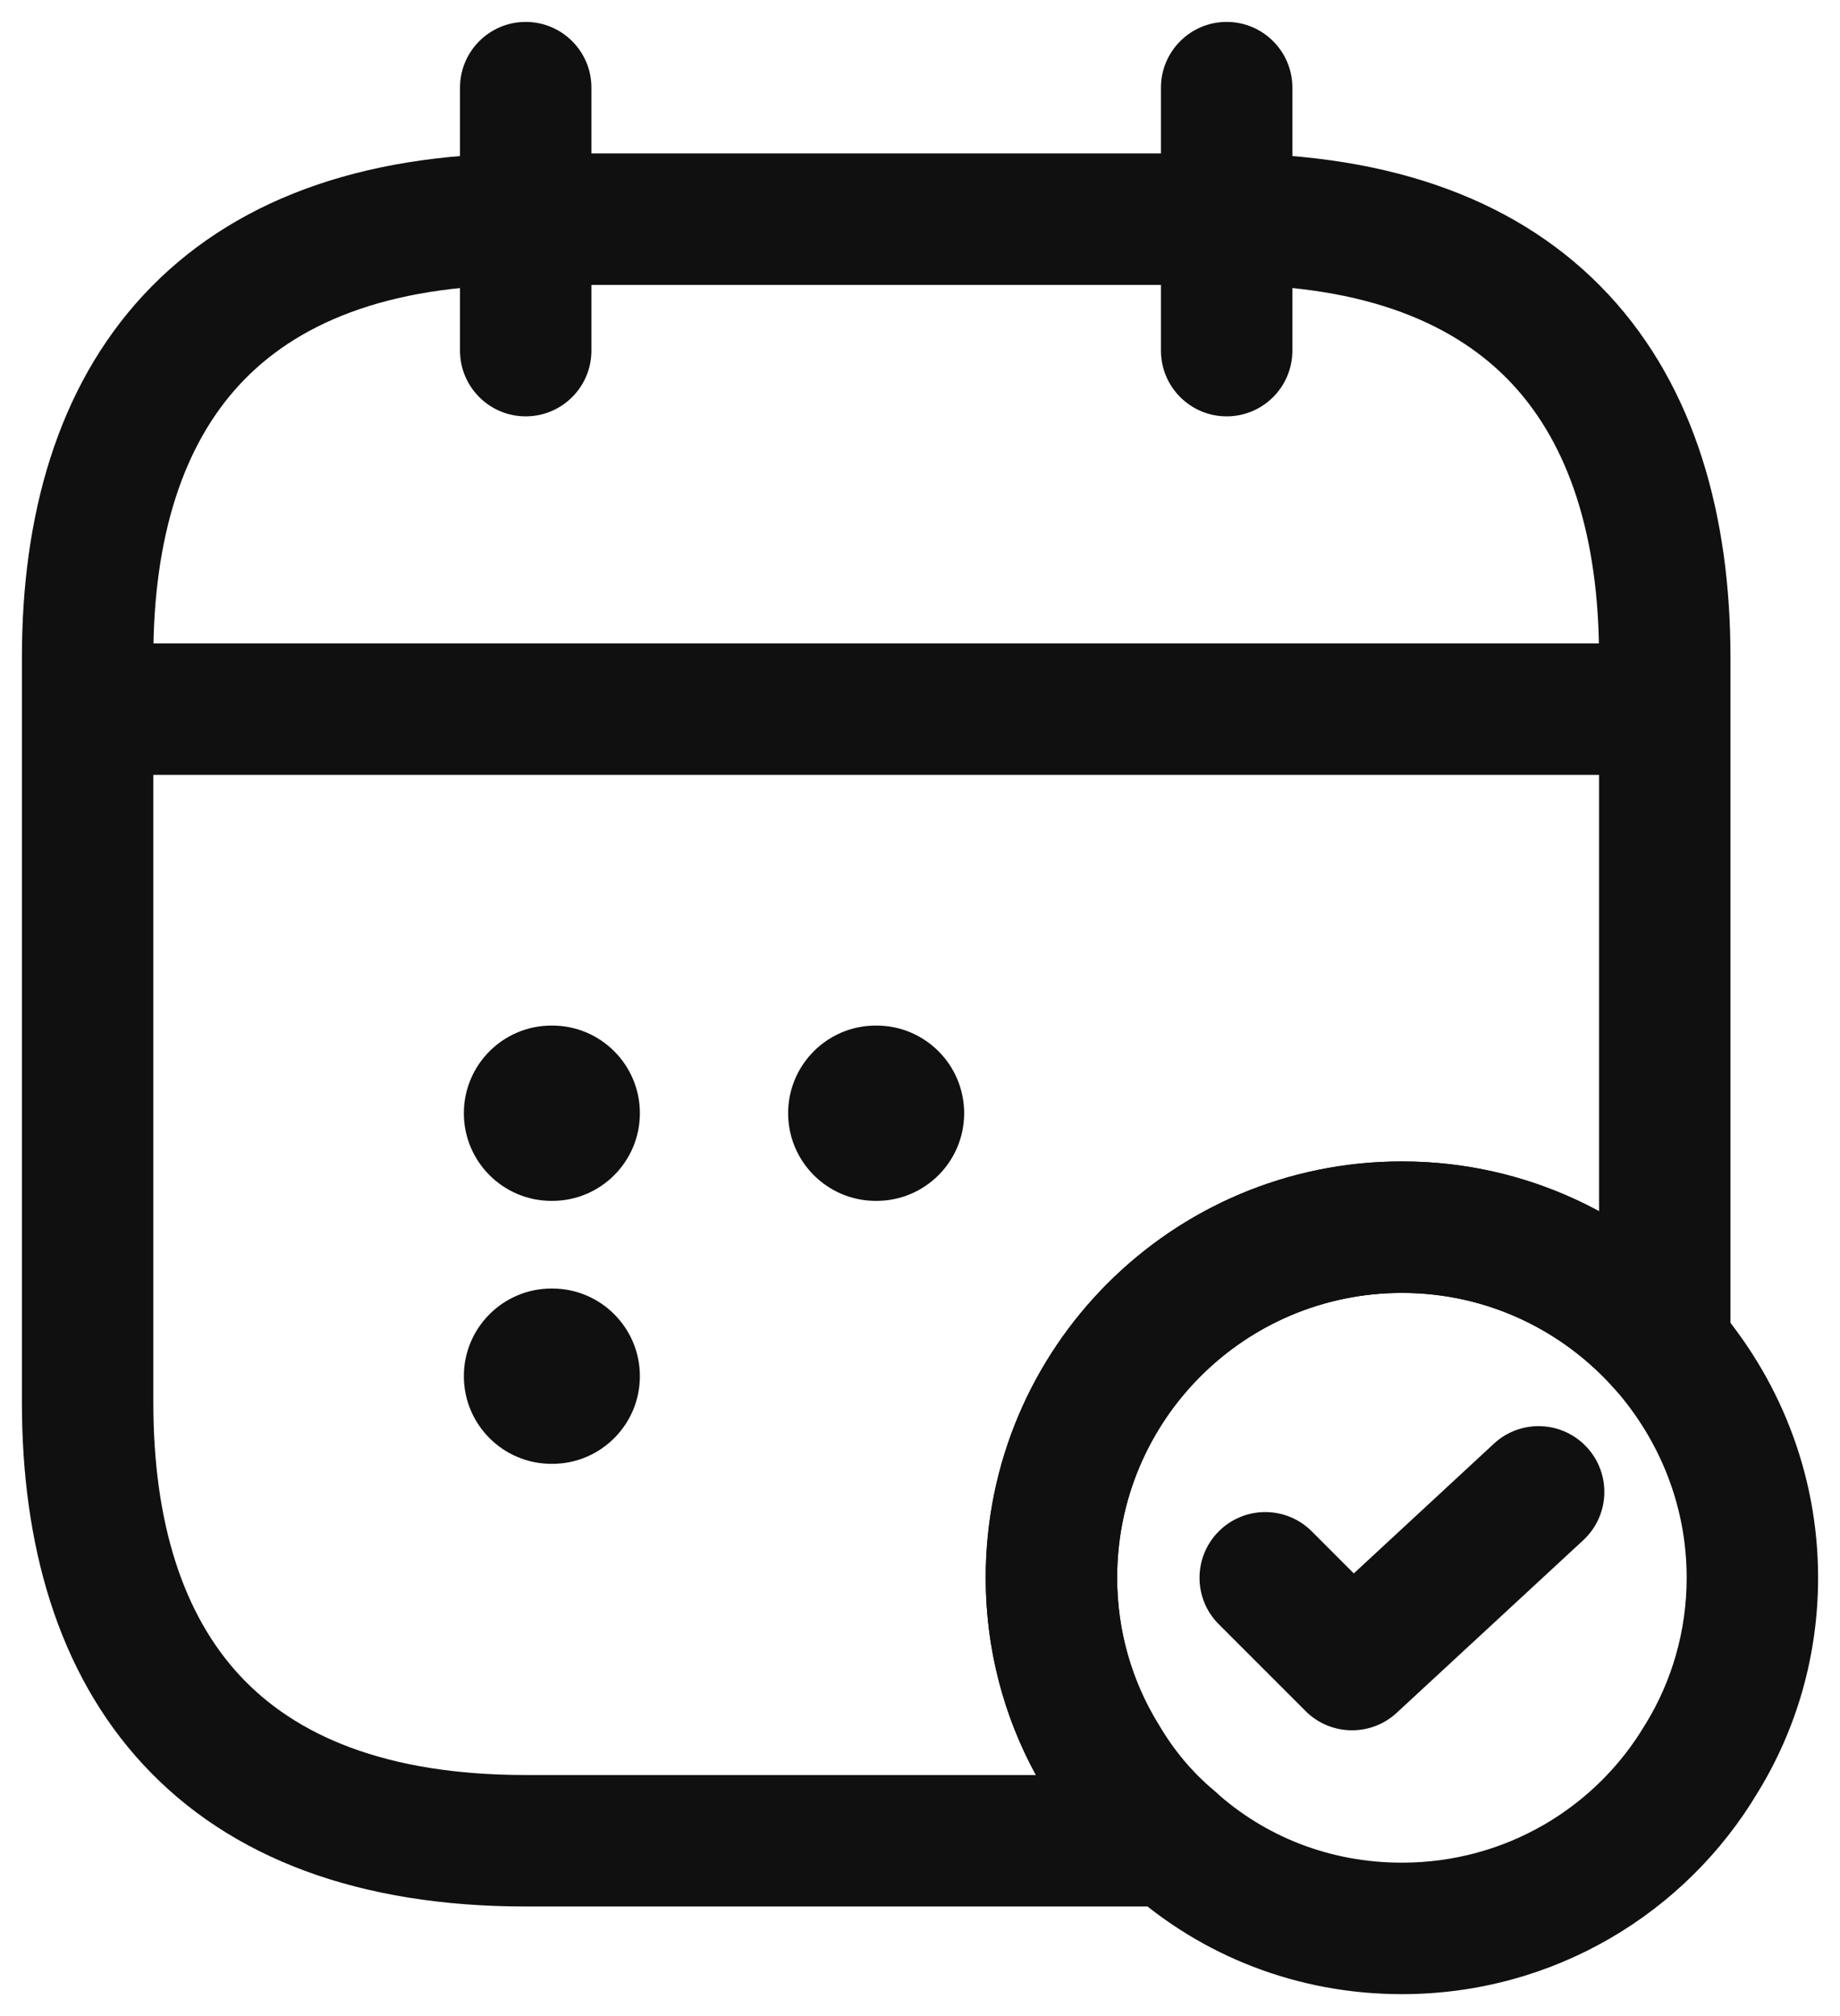<svg width="21" height="23" viewBox="0 0 21 23" fill="none" xmlns="http://www.w3.org/2000/svg">
<path fill-rule="evenodd" clip-rule="evenodd" d="M6 0.25C6.414 0.25 6.75 0.586 6.75 1V4C6.75 4.414 6.414 4.75 6 4.75C5.586 4.75 5.25 4.414 5.25 4V1C5.25 0.586 5.586 0.25 6 0.25Z" fill="#101010"/>
<path fill-rule="evenodd" clip-rule="evenodd" d="M14 0.25C14.414 0.25 14.75 0.586 14.75 1V4C14.75 4.414 14.414 4.75 14 4.75C13.586 4.75 13.25 4.414 13.25 4V1C13.25 0.586 13.586 0.25 14 0.25Z" fill="#101010"/>
<path fill-rule="evenodd" clip-rule="evenodd" d="M0.75 8.09C0.75 7.676 1.086 7.34 1.5 7.34H18.5C18.914 7.34 19.25 7.676 19.25 8.09C19.25 8.504 18.914 8.84 18.5 8.84H1.5C1.086 8.84 0.75 8.504 0.75 8.09Z" fill="#101010"/>
<path fill-rule="evenodd" clip-rule="evenodd" d="M16 14.75C14.204 14.75 12.75 16.204 12.75 18C12.75 18.609 12.921 19.183 13.218 19.666L13.228 19.682C13.395 19.968 13.609 20.222 13.852 20.425C13.859 20.431 13.865 20.437 13.872 20.442C14.435 20.95 15.177 21.25 16 21.25C17.186 21.25 18.216 20.618 18.775 19.677L18.782 19.666L18.782 19.666C19.079 19.183 19.25 18.609 19.25 18C19.25 17.183 18.944 16.436 18.436 15.854C17.841 15.178 16.973 14.75 16 14.75ZM11.25 18C11.25 15.376 13.376 13.25 16 13.25C17.427 13.25 18.698 13.881 19.563 14.865L19.565 14.867L19.565 14.867C20.297 15.704 20.75 16.797 20.75 18C20.75 18.889 20.502 19.733 20.061 20.449C19.241 21.825 17.732 22.75 16 22.75C14.807 22.75 13.713 22.313 12.878 21.566C12.508 21.253 12.187 20.872 11.937 20.446C11.498 19.73 11.25 18.887 11.25 18Z" fill="#101010"/>
<path fill-rule="evenodd" clip-rule="evenodd" d="M18.111 16.511C18.392 16.815 18.374 17.289 18.07 17.571L15.94 19.541C15.644 19.814 15.185 19.805 14.9 19.52L13.91 18.53C13.617 18.238 13.617 17.763 13.91 17.47C14.203 17.177 14.678 17.177 14.971 17.47L15.451 17.95L17.051 16.469C17.355 16.188 17.83 16.207 18.111 16.511Z" fill="#101010"/>
<path fill-rule="evenodd" clip-rule="evenodd" d="M2.737 4.385C2.096 5.075 1.75 6.115 1.75 7.5V16C1.75 17.385 2.096 18.425 2.737 19.115C3.368 19.795 4.393 20.25 6 20.25H11.823C11.455 19.579 11.25 18.808 11.25 18C11.25 15.376 13.376 13.25 16 13.25C16.817 13.25 17.582 13.457 18.25 13.818V7.5C18.25 6.115 17.904 5.075 17.263 4.385C16.631 3.705 15.607 3.25 14 3.25H6C4.393 3.25 3.368 3.705 2.737 4.385ZM1.638 3.365C2.632 2.295 4.107 1.75 6 1.75H14C15.893 1.75 17.369 2.295 18.362 3.365C19.346 4.425 19.75 5.885 19.75 7.5V15.36C19.75 15.672 19.557 15.952 19.265 16.062C18.973 16.172 18.643 16.09 18.437 15.855C17.842 15.179 16.974 14.75 16 14.75C14.204 14.75 12.75 16.204 12.75 18C12.75 18.609 12.921 19.183 13.218 19.666L13.228 19.682C13.395 19.968 13.609 20.222 13.852 20.425C14.094 20.628 14.183 20.96 14.075 21.256C13.967 21.553 13.685 21.75 13.37 21.75H6C4.107 21.75 2.632 21.205 1.638 20.135C0.654 19.075 0.25 17.615 0.25 16V7.5C0.25 5.885 0.654 4.425 1.638 3.365Z" fill="#101010"/>
<path fill-rule="evenodd" clip-rule="evenodd" d="M8.995 12.7C8.995 12.148 9.443 11.7 9.995 11.7H10.004C10.556 11.7 11.004 12.148 11.004 12.7C11.004 13.252 10.556 13.7 10.004 13.7H9.995C9.443 13.7 8.995 13.252 8.995 12.7Z" fill="#101010"/>
<path fill-rule="evenodd" clip-rule="evenodd" d="M5.294 12.7C5.294 12.148 5.742 11.7 6.294 11.7H6.303C6.855 11.7 7.303 12.148 7.303 12.7C7.303 13.252 6.855 13.7 6.303 13.7H6.294C5.742 13.7 5.294 13.252 5.294 12.7Z" fill="#101010"/>
<path fill-rule="evenodd" clip-rule="evenodd" d="M5.294 15.7C5.294 15.148 5.742 14.7 6.294 14.7H6.303C6.855 14.7 7.303 15.148 7.303 15.7C7.303 16.252 6.855 16.7 6.303 16.7H6.294C5.742 16.7 5.294 16.252 5.294 15.7Z" fill="#101010"/>
</svg>
